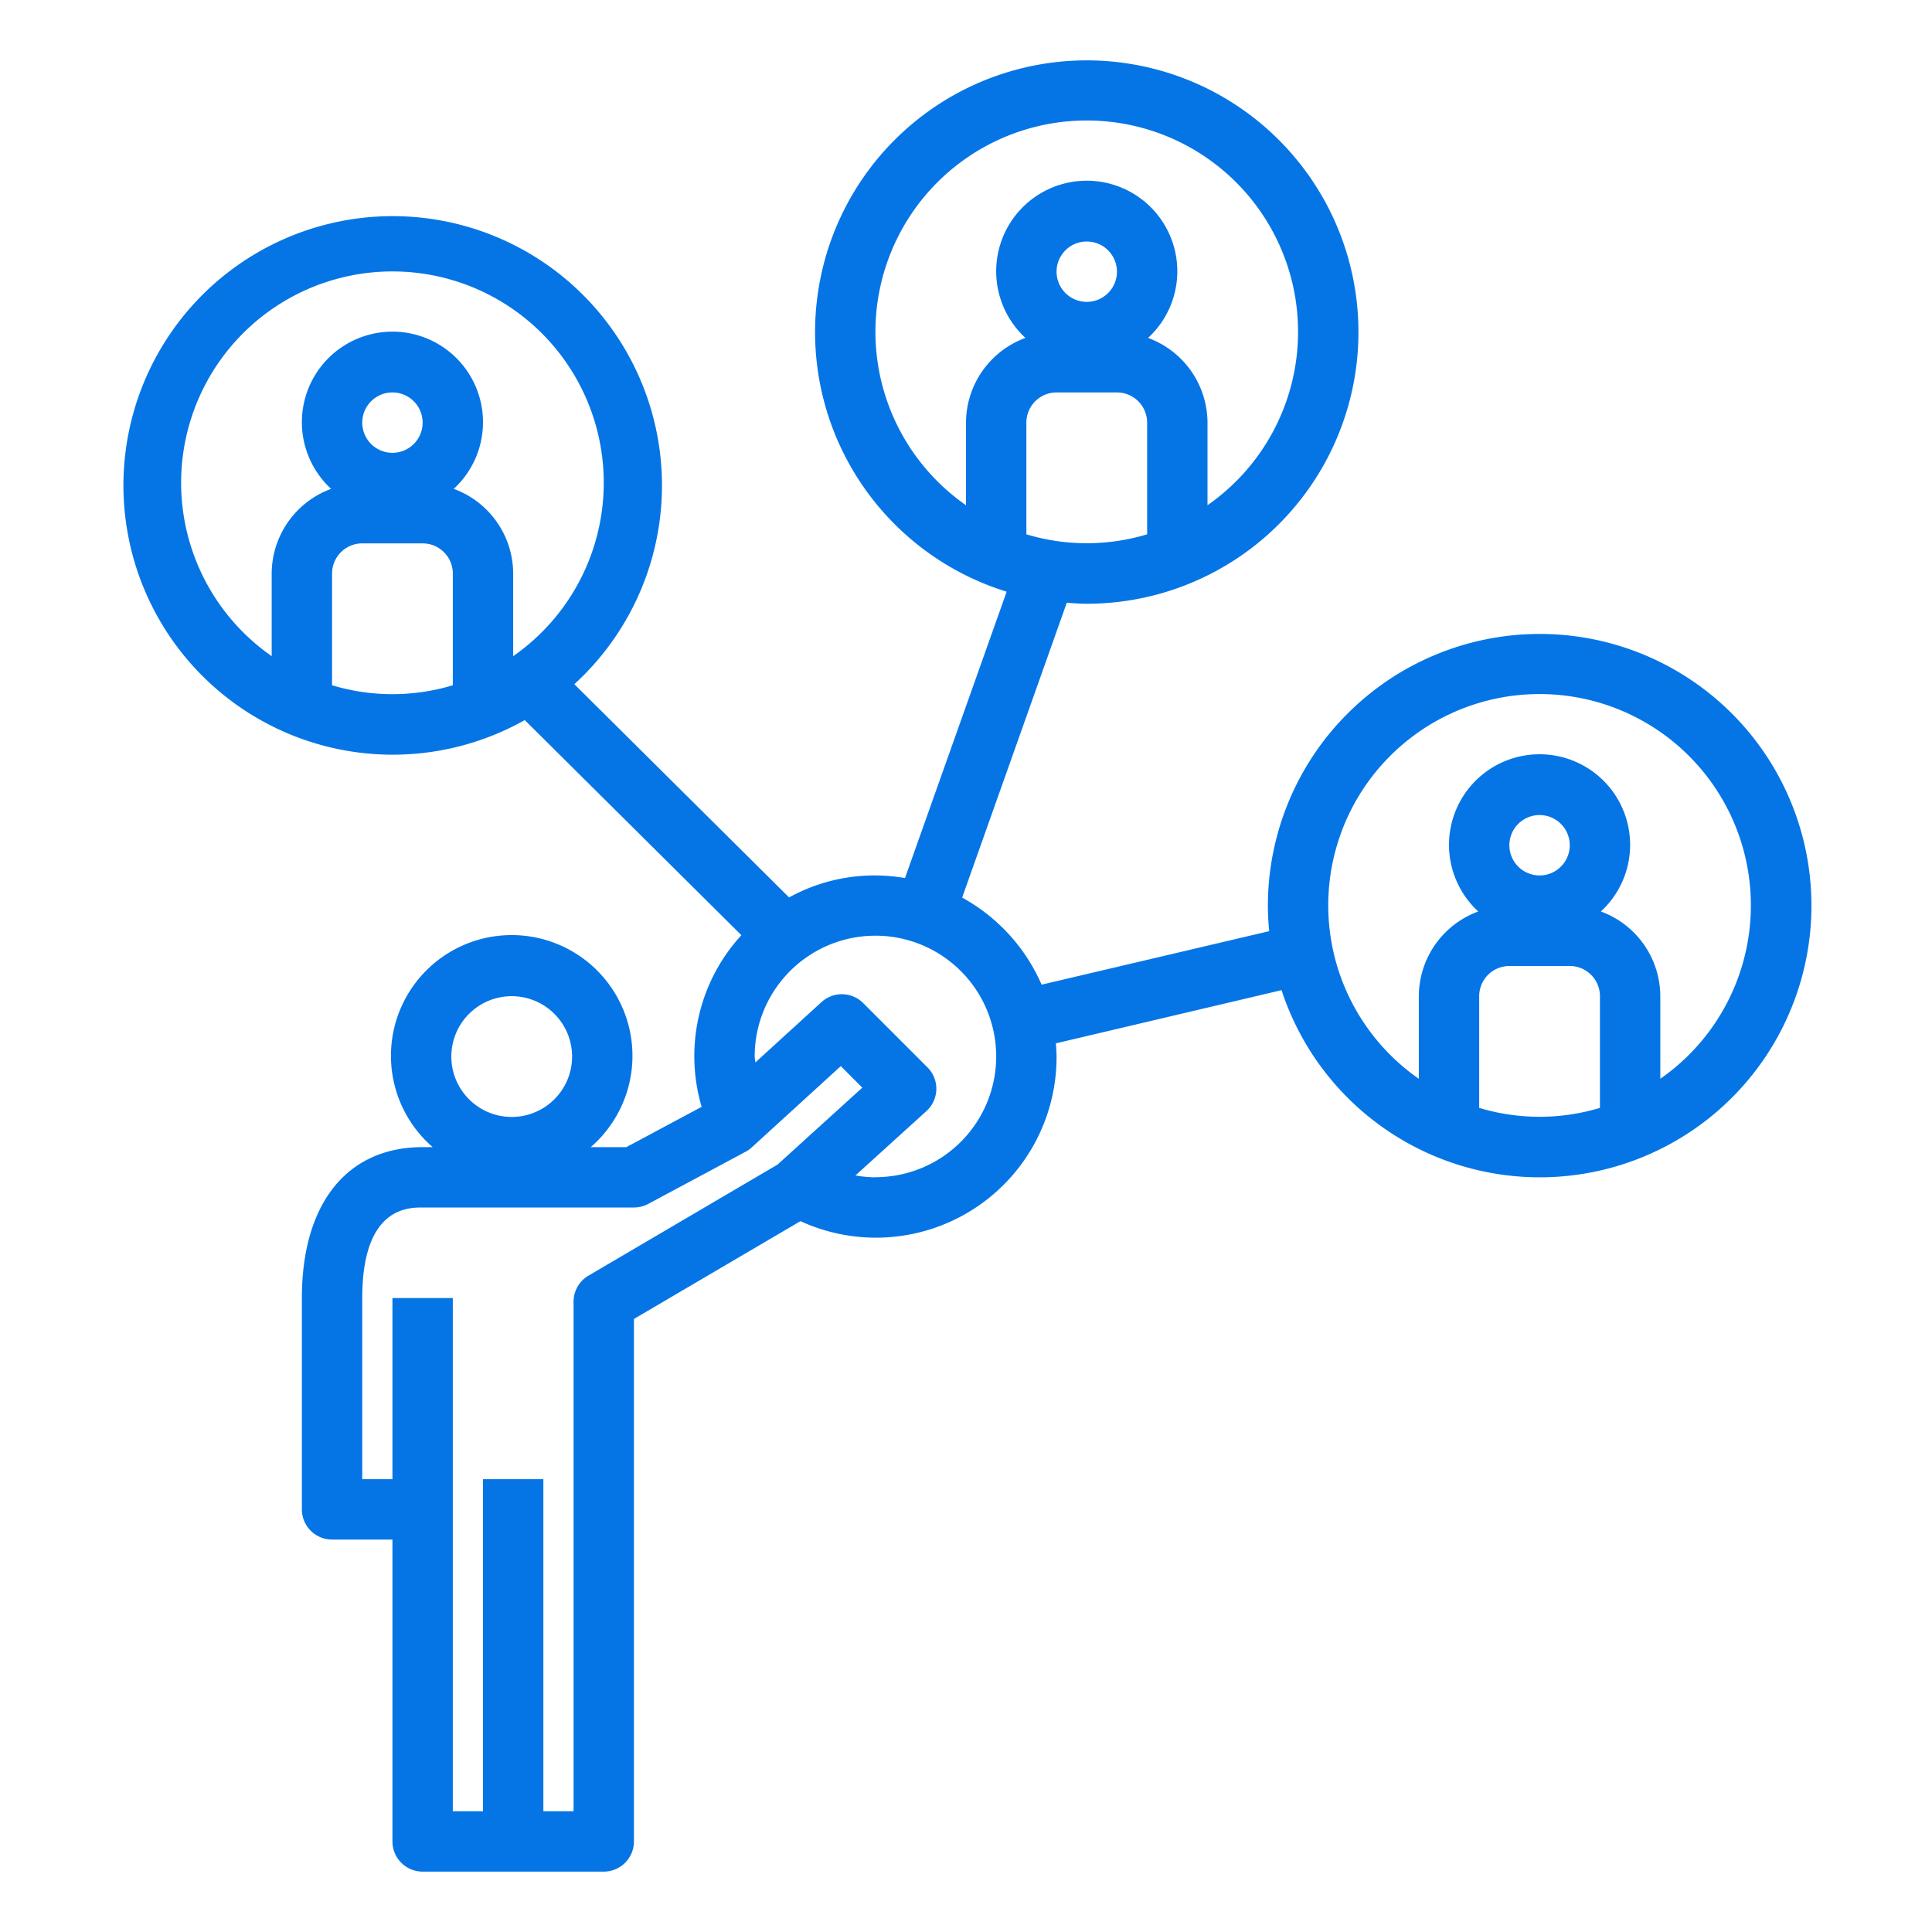<svg xmlns="http://www.w3.org/2000/svg" data-name="Layer 1" viewBox="0 0 64 64" id="Community"><path d="M51,21a9.01,9.01,0,0,0-9,9c0,.285.017.567.043.846l-7.538,1.772a6.042,6.042,0,0,0-2.633-2.884l3.467-9.768c.219.017.438.034.661.034a9,9,0,1,0-2.653-.4l-3.368,9.487a5.874,5.874,0,0,0-3.84.641l-7.113-7.063a8.92,8.92,0,1,0-1.643,1.189l7.176,7.125a5.927,5.927,0,0,0-1.316,5.686L20.749,38h-1.18a4,4,0,1,0-5.236,0H14c-2.505,0-4,1.869-4,5v7a1,1,0,0,0,1,1h2V61a1,1,0,0,0,1,1h6a1,1,0,0,0,1-1V43.692l5.516-3.24A5.983,5.983,0,0,0,35,35c0-.148-.012-.293-.022-.438L42.453,32.8A9,9,0,1,0,51,21ZM38,17.7a6.927,6.927,0,0,1-4,0V14a1,1,0,0,1,1-1h2a1,1,0,0,1,1,1ZM35,9a1,1,0,1,1,1,1A1,1,0,0,1,35,9Zm-3,5v2.736a7,7,0,1,1,8,0V14a3,3,0,0,0-1.969-2.806,3,3,0,1,0-4.062,0A3,3,0,0,0,32,14Zm-17,8.7a6.927,6.927,0,0,1-4,0V19a1,1,0,0,1,1-1h2a1,1,0,0,1,1,1ZM12,14a1,1,0,1,1,1,1A1,1,0,0,1,12,14Zm5,7.736V19a3,3,0,0,0-1.969-2.806,3,3,0,1,0-4.062,0A3,3,0,0,0,9,19v2.736a7,7,0,1,1,8,0ZM16.951,33a2,2,0,1,1-2,2A2,2,0,0,1,16.951,33Zm8.807,5.578-6.265,3.68A1,1,0,0,0,19,43.12V60H18V49H16V60H15V43H13v6H12V43c0-3,1.505-3,2-3h7a1.007,1.007,0,0,0,.472-.118l3.233-1.732a.959.959,0,0,0,.2-.143l2.947-2.69.713.713ZM29,39a3.957,3.957,0,0,1-.662-.062l2.35-2.131a1,1,0,0,0,.036-1.449l-2.13-2.13a1,1,0,0,0-1.381-.032l-2.192,2c0-.067-.021-.13-.021-.2a4,4,0,1,1,4,4Zm24-2.3a6.927,6.927,0,0,1-4,0V33a1,1,0,0,1,1-1h2a1,1,0,0,1,1,1ZM50,28a1,1,0,1,1,1,1A1,1,0,0,1,50,28Zm5,7.736V33a3,3,0,0,0-1.969-2.806,3,3,0,1,0-4.062,0A3,3,0,0,0,47,33v2.736a7,7,0,1,1,8,0Z" fill="#0575e6" class="color000000 svgShape"></path></svg>
